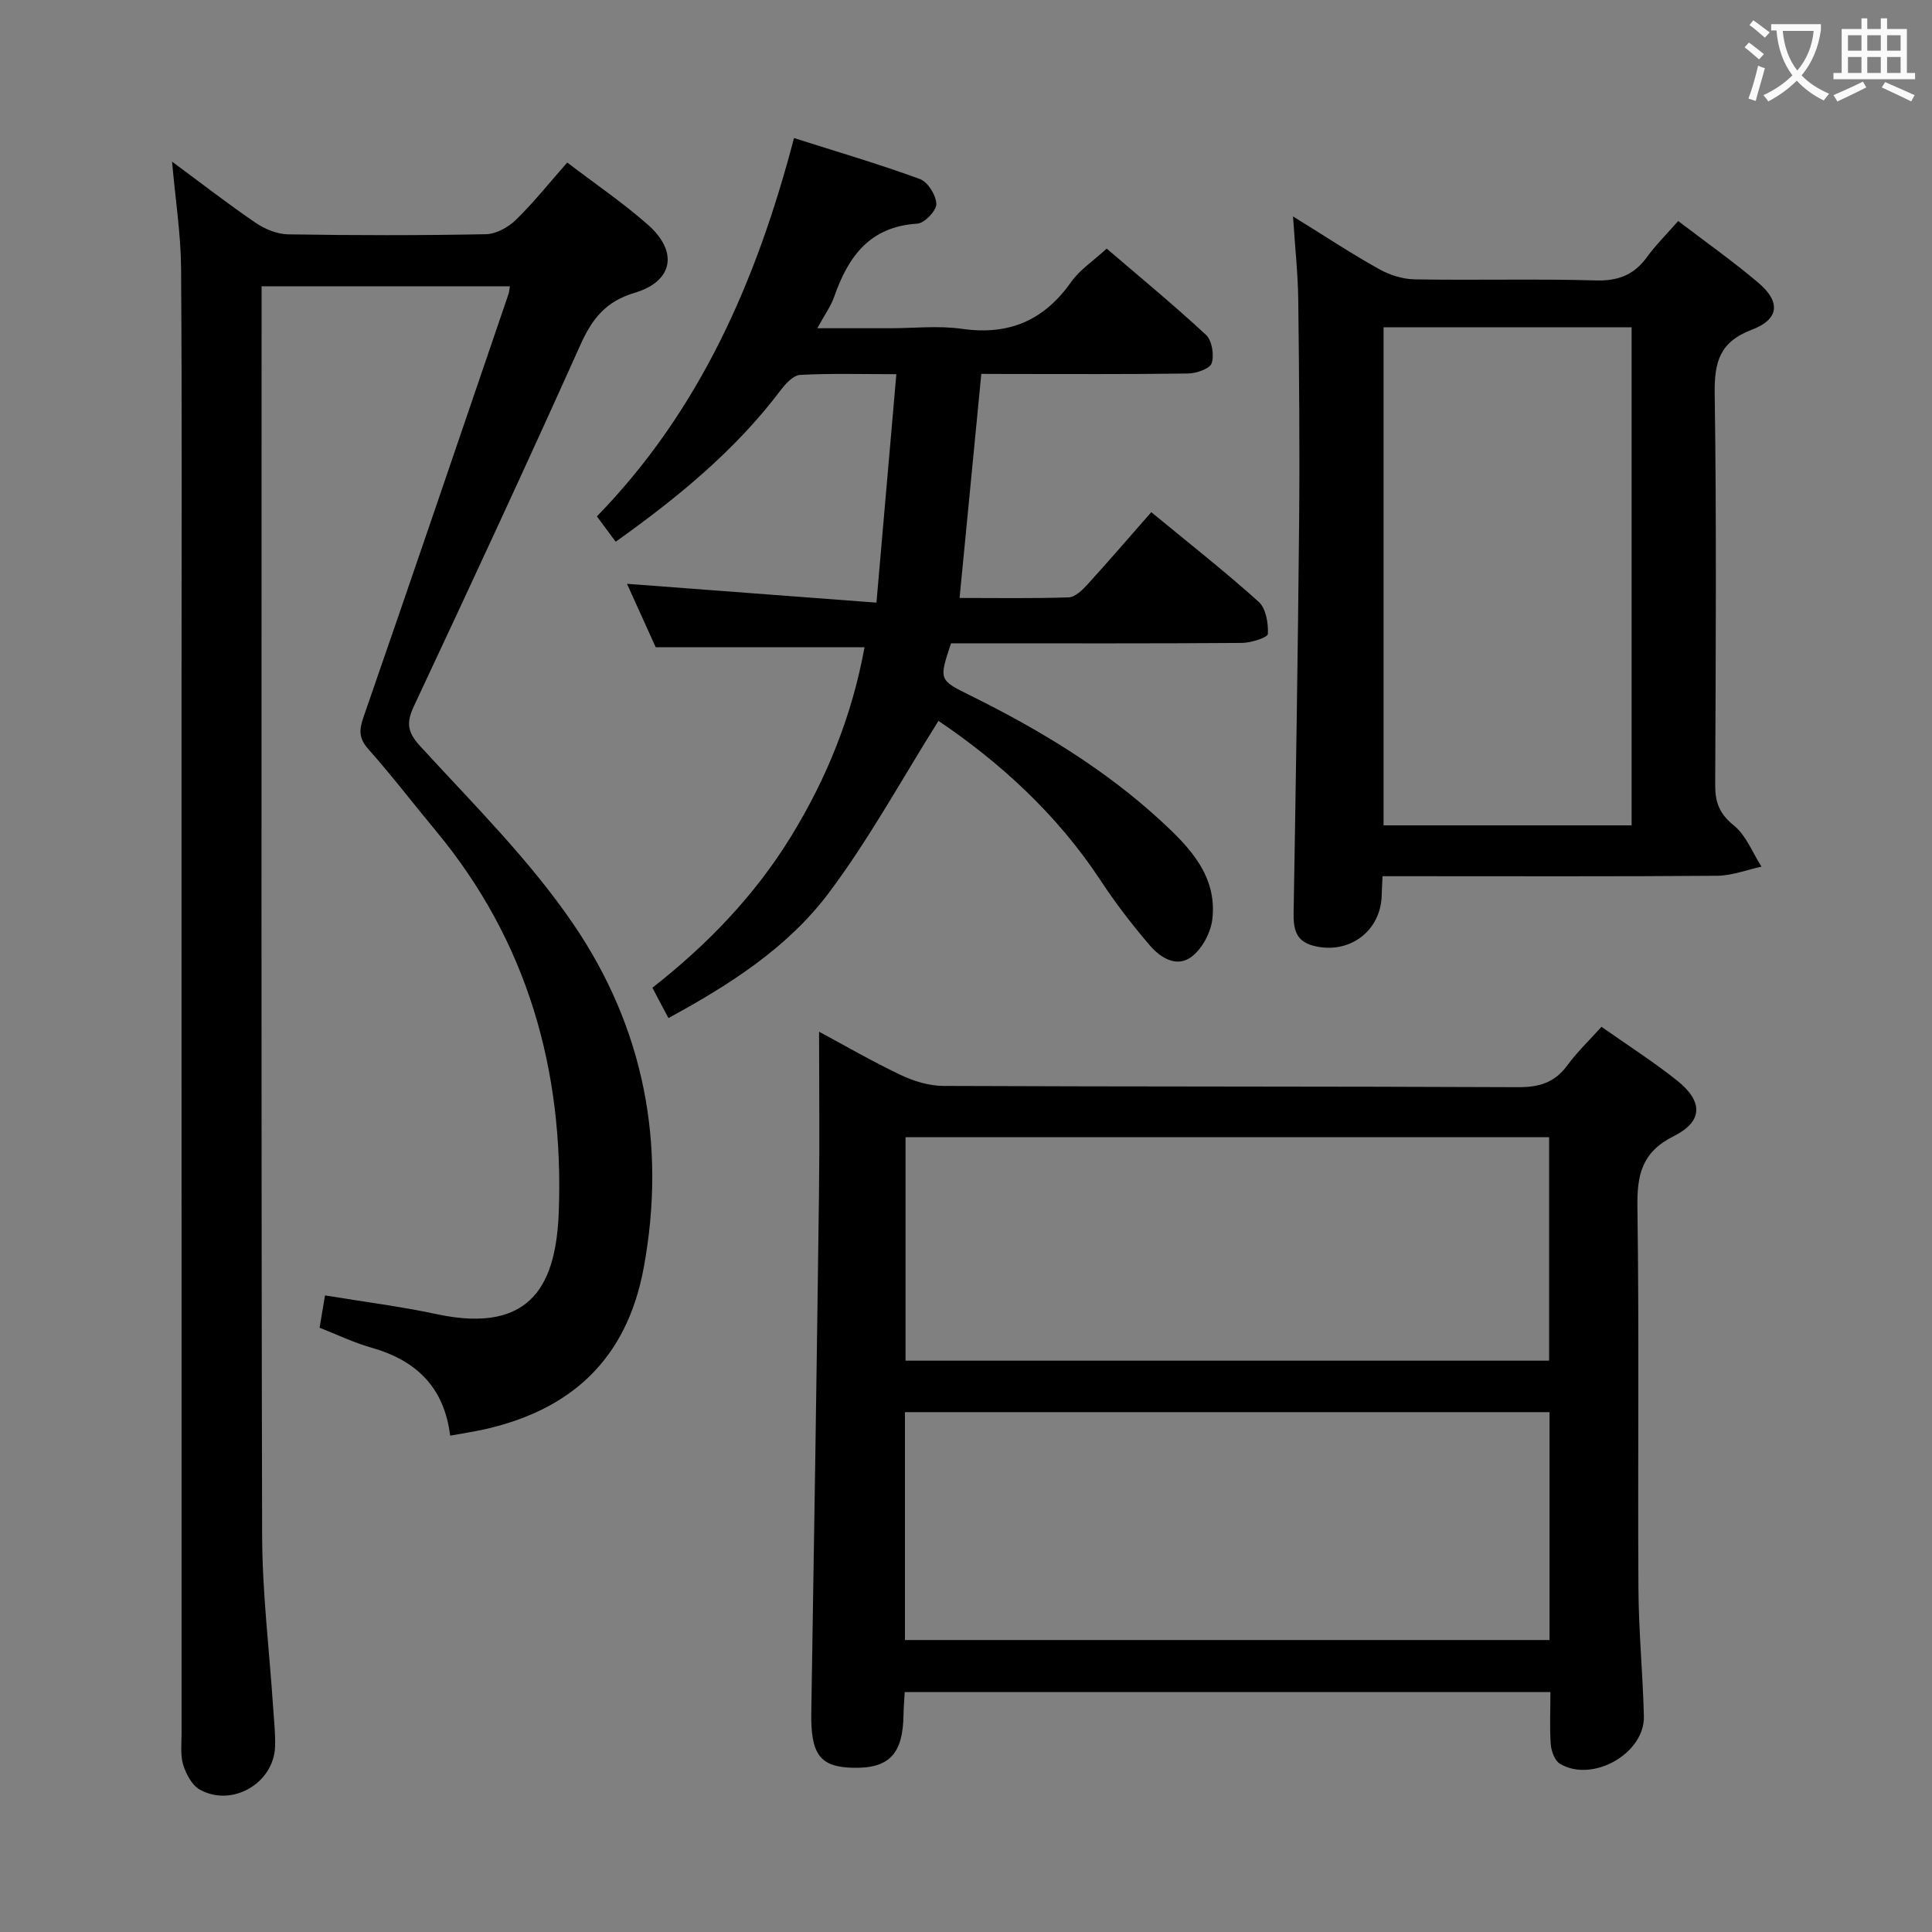 <svg enable-background="new 0 0 400 400" viewBox="0 0 400 400" xmlns="http://www.w3.org/2000/svg"><rect x="0" y="0" width="400" height="400" fill="#808080" stroke="none"/><g fill="#010000"><path d="m93.2 297.24c-1.25-10.18-7.17-15.64-16.36-18.24-3.63-1.03-7.07-2.7-10.67-4.11.4-2.38.74-4.46 1.12-6.69 7.86 1.3 15.58 2.27 23.16 3.89 20.18 4.3 24.72-6.96 25.24-21.29 1.06-29.23-6.46-55.93-25.46-78.8-4.68-5.63-9.13-11.46-13.99-16.93-1.98-2.24-1.9-3.94-.98-6.6 10.11-29.15 20.04-58.36 30.01-87.56.15-.45.17-.94.3-1.64-17.04 0-33.94 0-51.41 0v5.6c0 84.32-.09 168.64.11 252.96.03 11.94 1.5 23.88 2.29 35.82.17 2.65.48 5.31.39 7.96-.25 7.58-8.9 12.63-15.58 8.91-1.62-.9-2.83-3.19-3.43-5.09-.62-1.99-.35-4.29-.35-6.45-.01-71.82-.01-143.64-.01-215.46 0-29.32.12-58.64-.09-87.96-.05-7.1-1.17-14.2-1.87-22.1 5.98 4.42 11.51 8.72 17.29 12.66 1.92 1.31 4.46 2.36 6.73 2.4 13.66.22 27.33.24 40.99-.03 2.11-.04 4.62-1.45 6.2-2.99 3.67-3.58 6.89-7.63 10.61-11.85 5.69 4.35 11.46 8.27 16.66 12.84 6.4 5.62 5.29 11.76-2.75 14.15-5.93 1.76-8.76 5.37-11.16 10.71-11.23 25.01-22.78 49.87-34.42 74.69-1.62 3.46-1.58 5.39 1.25 8.47 10.99 12 22.73 23.62 31.81 37 14.42 21.26 19.18 45.27 14.45 70.94-3.52 19.06-15.12 29.61-33.52 33.6-1.93.4-3.9.7-6.56 1.19z"/><path d="m321 350.32c-44.91 0-89.14 0-133.69 0-.09 1.68-.22 3.13-.24 4.58-.11 8.25-2.94 11.27-10.48 11.1-6.9-.16-8.76-2.84-8.62-11.47.59-35.76 1.13-71.53 1.59-107.3.15-11.28.02-22.57.02-33.63 4.9 2.63 10.76 6.03 16.85 8.94 2.73 1.3 5.92 2.28 8.9 2.29 39.64.17 79.28.08 118.91.26 4.34.02 7.59-.89 10.22-4.47 2.04-2.79 4.58-5.21 7.11-8.03 5.37 3.78 10.7 7.19 15.62 11.1 5.44 4.33 5.47 8.46-.65 11.53-6.66 3.34-7.63 8.04-7.53 14.76.38 26.31.05 52.63.21 78.94.05 8.8.91 17.6 1.13 26.41.2 7.68-10.58 13.83-17.34 9.87-1.09-.63-1.82-2.6-1.94-4.02-.25-3.46-.07-6.95-.07-10.86zm-.19-57.95c-44.77 0-89.11 0-133.45 0v47.18h133.45c0-15.83 0-31.28 0-47.18zm-133.33-56.93v46.27h133.25c0-15.53 0-30.77 0-46.27-44.51 0-88.74 0-133.25 0z"/><path d="m203.17 77.41c-1.53 15.79-2.99 30.8-4.5 46.39 7.69 0 15.15.13 22.59-.12 1.34-.05 2.84-1.52 3.89-2.67 4.36-4.79 8.58-9.7 13.21-14.97 7.56 6.23 15.1 12.15 22.23 18.55 1.51 1.36 2.02 4.43 1.91 6.66-.04.73-3.47 1.85-5.36 1.86-18.33.14-36.66.08-54.99.08-1.8 0-3.61 0-5.25 0-2.52 7.58-2.52 7.58 3.95 10.78 14.23 7.04 27.77 15.18 39.48 25.96 5.89 5.41 11.72 11.4 10.67 20.38-.32 2.74-2.03 5.98-4.16 7.67-3.12 2.49-6.54.36-8.76-2.22-3.67-4.28-7.13-8.78-10.22-13.48-9.03-13.72-20.86-24.46-33.56-33.03-7.59 12.07-14.33 24.45-22.71 35.62-8.47 11.29-20.41 18.96-33.2 25.91-1.1-2.08-2.15-4.06-3.32-6.28 11.4-8.92 21.18-19.09 28.67-31.26 7.45-12.11 12.68-25.13 15.25-39.23-14.33 0-28.34 0-43.23 0-1.72-3.79-3.87-8.55-5.95-13.14 17.12 1.29 34.01 2.57 51.65 3.9 1.43-16.41 2.75-31.54 4.12-47.3-7.35 0-13.65-.19-19.93.15-1.4.08-2.99 1.8-4 3.14-9.44 12.52-21.38 22.28-34.18 31.4-1.3-1.75-2.47-3.33-3.89-5.25 21.31-21.88 33.06-48.72 40.81-78.33 8.85 2.82 17.55 5.37 26.05 8.48 1.65.6 3.38 3.37 3.42 5.17.03 1.4-2.46 3.99-3.96 4.08-9.83.6-14.28 6.81-17.19 15.12-.69 1.98-1.99 3.76-3.5 6.53h14.97c5 0 10.08-.58 14.98.12 9.7 1.39 16.98-1.71 22.6-9.69 1.78-2.53 4.57-4.34 7.37-6.92 6.62 5.68 13.77 11.57 20.55 17.85 1.25 1.16 1.73 4.15 1.19 5.87-.36 1.14-3.15 2.11-4.87 2.14-12.33.18-24.66.1-36.99.1-1.8-.02-3.61-.02-5.84-.02z"/><path d="m286.24 181.41c-.08 1.85-.15 2.84-.17 3.83-.12 7.56-6.79 12.5-14.18 10.56-3.7-.98-4.12-3.58-4.06-6.91.46-26.95.89-53.9 1.14-80.85.14-15.32 0-30.64-.18-45.96-.07-5.39-.66-10.78-1.08-17.27 6.58 4.07 12.09 7.71 17.84 10.92 2.19 1.23 4.91 2.07 7.41 2.11 12.49.21 24.98-.14 37.46.22 4.65.13 7.89-1.16 10.57-4.84 1.85-2.54 4.11-4.77 6.46-7.46 5.64 4.31 11.32 8.31 16.6 12.79 4.64 3.93 4.36 7.55-1.35 9.71-6.71 2.55-7.78 6.73-7.69 13.27.39 26.97.22 53.95.1 80.93-.02 3.61.85 6.01 3.84 8.42 2.56 2.06 3.88 5.64 5.75 8.55-3.07.66-6.13 1.87-9.21 1.89-21.15.17-42.3.09-63.44.09-1.8 0-3.6 0-5.81 0zm51.57-10.53c0-34.59 0-68.7 0-103.12-17.23 0-34.29 0-51.36 0v103.12z"/></g><path d="m362.1 8.8c1.1.8 2.1 1.6 3.1 2.4l-1 1.1c-1.3-1.1-2.3-2-3-2.5zm1.9 4.8c.5.2.9.4 1.4.5-.6 2.3-1.3 4.5-1.9 6.8l-1.5-.5c.8-2.1 1.4-4.3 2-6.8zm-1-9.4c1.3.9 2.4 1.8 3.4 2.5l-1 1.1c-1.4-1.2-2.4-2.1-3.2-2.6zm3.7 2.2v-1.4h10.3v1.2c-.5 3.6-1.8 6.8-4 9.4 1.5 1.6 3.4 2.8 5.7 3.8-.3.4-.7.8-1.1 1.4-2.3-1.1-4.1-2.5-5.6-4.1-1.6 1.6-3.6 3.1-5.9 4.3-.3-.5-.7-.9-1-1.3 2.4-1.1 4.4-2.5 6-4.1-1.9-2.5-3-5.6-3.3-9.3h-1.1zm8.8 0h-6.4c.3 3.3 1.3 6 3 8.2 2-2.3 3.1-5.1 3.4-8.2z" fill="#fbfafa"/><path d="m385.3 3.8h1.3v2.2h2.8v-2.2h1.3v2.2h4.1v9.1h1.7v1.3h-16.9v-1.3h1.7v-9.1h4.1v-2.2zm.4 13.1.7 1.2c-1.8.9-3.8 1.9-6 2.9-.2-.4-.5-.8-.8-1.3 2.3-1 4.3-1.9 6.1-2.8zm-3.1-6.4h2.8v-3.2h-2.8zm0 4.6h2.8v-3.3h-2.8zm4-4.6h2.8v-3.2h-2.8zm0 4.6h2.8v-3.3h-2.8zm3.7 1.9c2.1.9 4.1 1.8 6.1 2.7l-.7 1.3c-2.2-1.1-4.2-2-6.1-2.9zm3.2-9.7h-2.8v3.2h2.8zm-2.8 7.8h2.8v-3.3h-2.8z" fill="#fbfafa"/></svg>